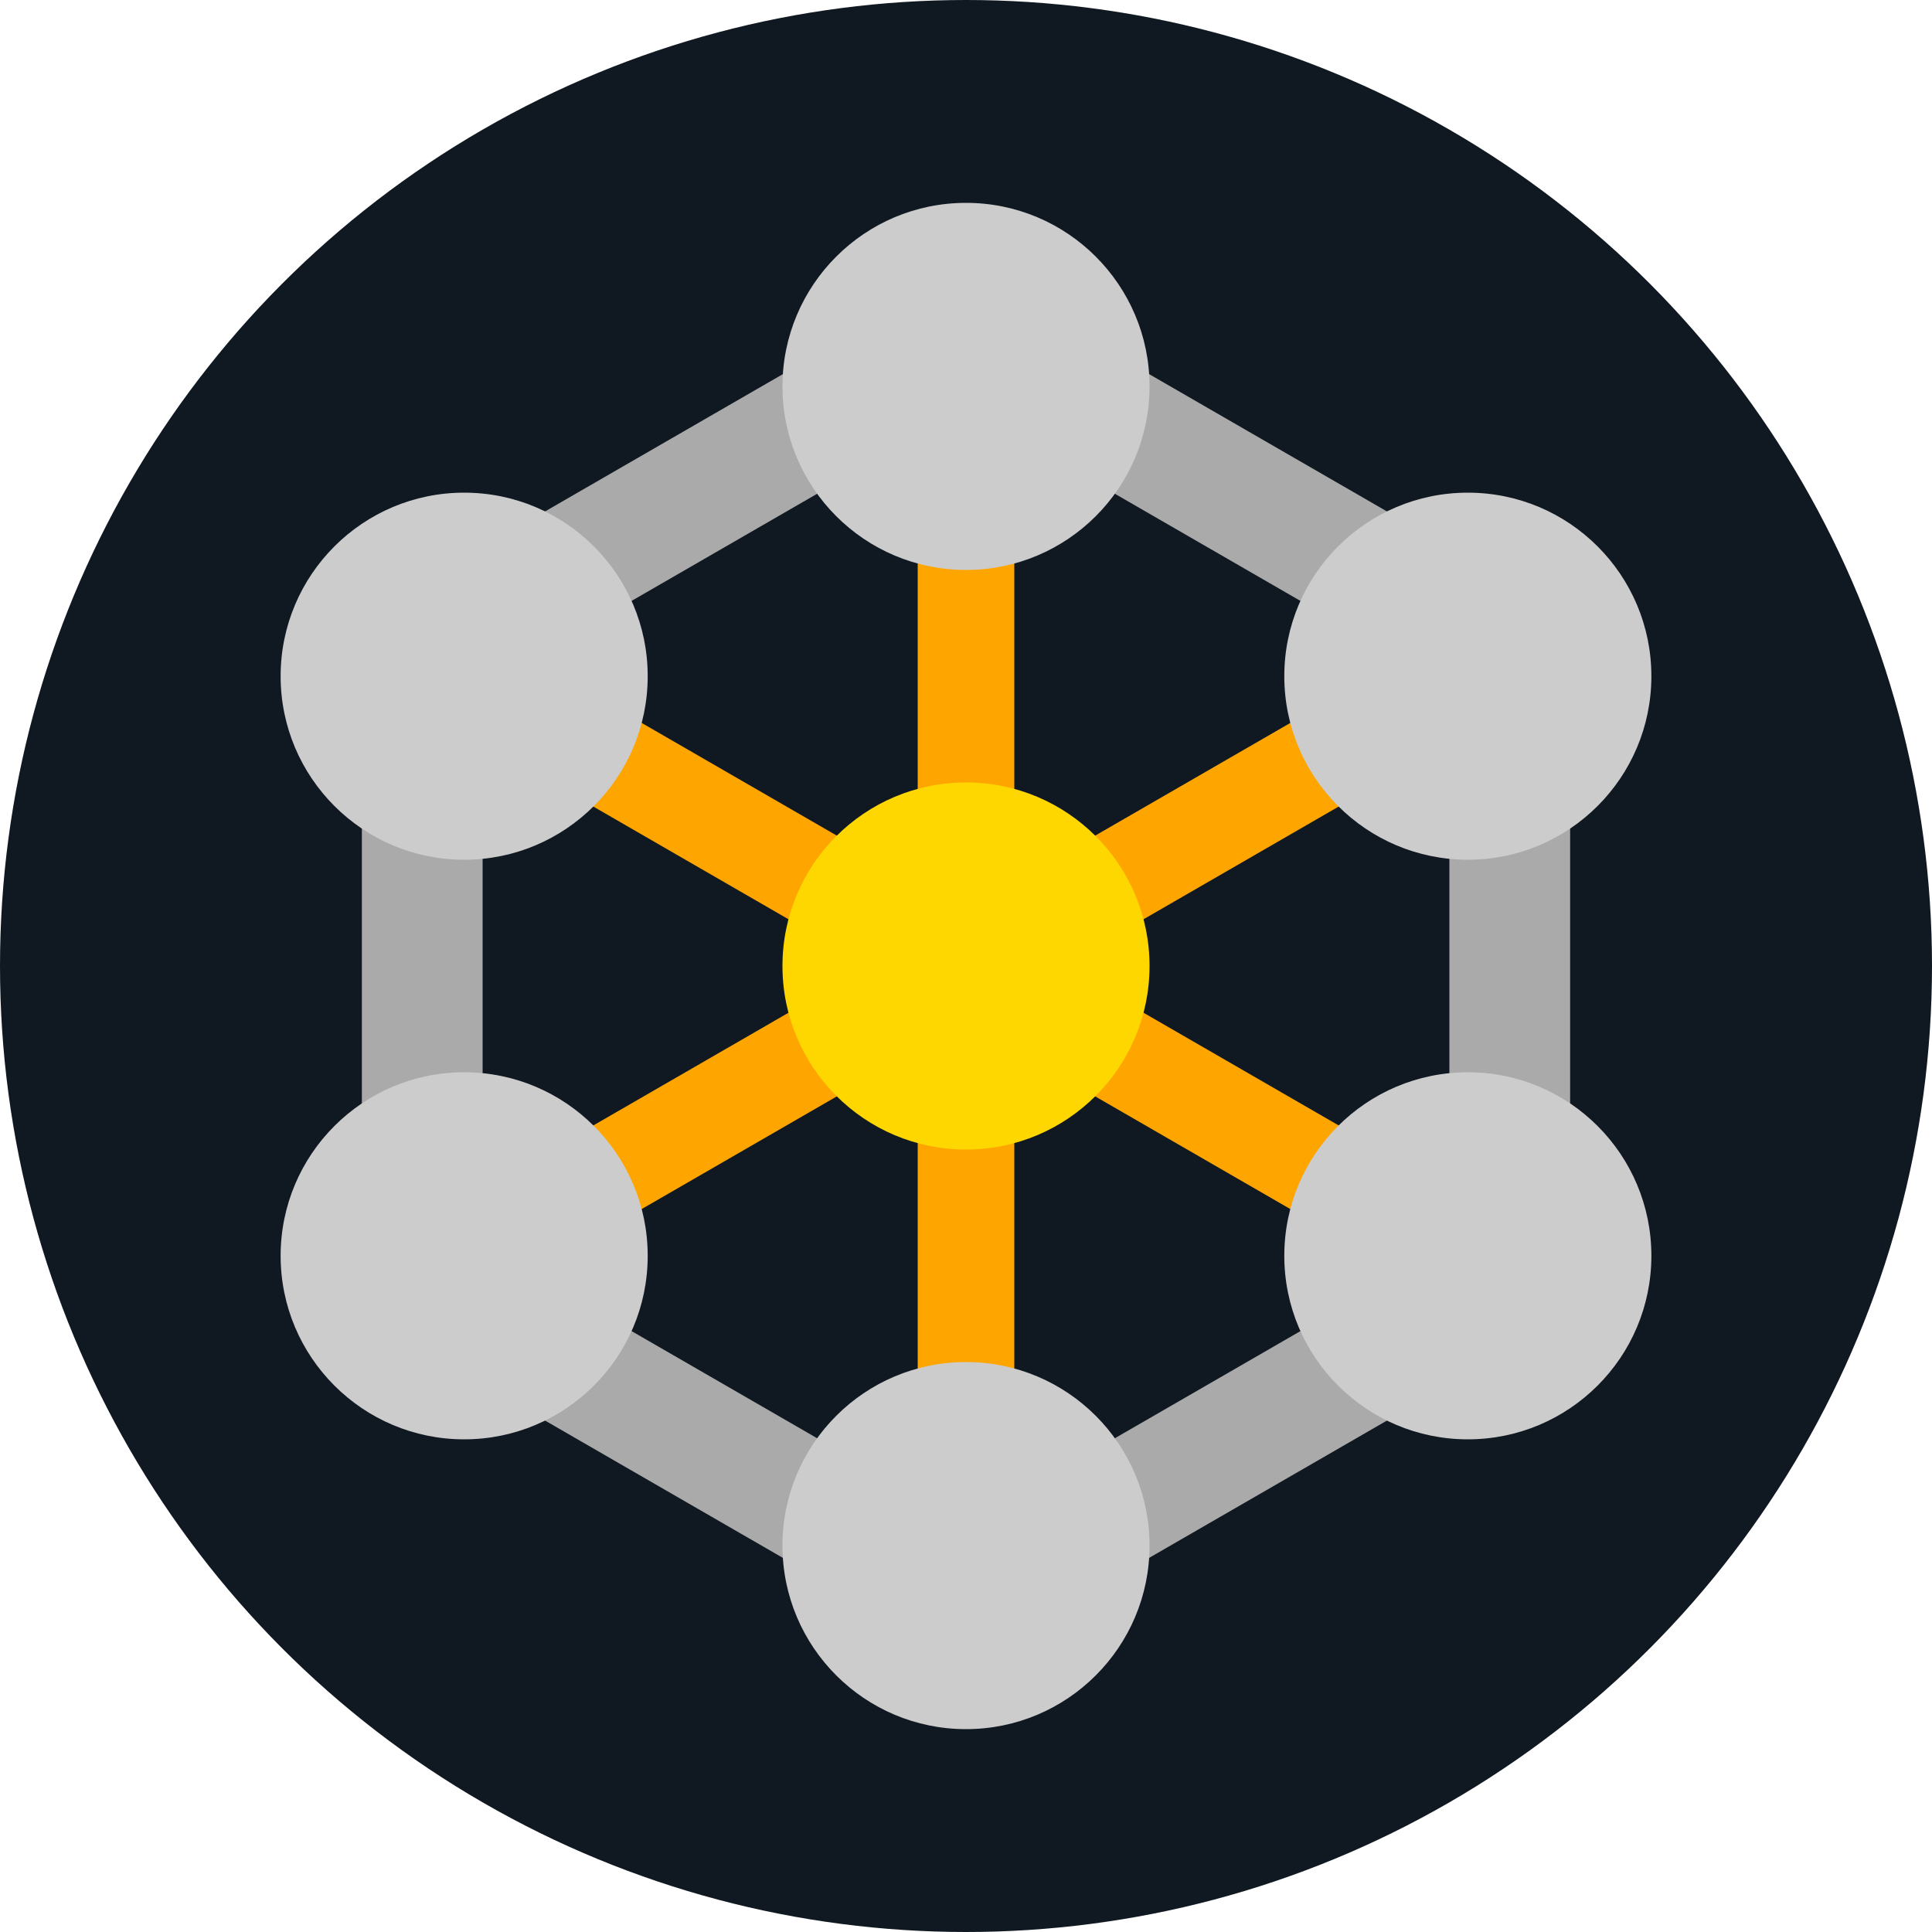 <svg width="400" height="400" viewBox="0 0 400 400" xmlns="http://www.w3.org/2000/svg">
    <!-- 圆形背景色 -->
    <circle cx="200" cy="200" r="200" fill="#101821" />
    
    <!-- 六边形保持不变 - 浅灰色 -->
    <g id="outer-molecule" transform="translate(200, 200)">
        <polygon points="112.58,65 0,130 -112.58,65 -112.58,-65 0,-130 112.58,-65" fill="none" stroke="#AAAAAA" stroke-width="25"></polygon>
    </g>

    <!-- 连接中心圆和外围圆的六条线 -->
    <g id="connecting-lines" transform="translate(200, 200)">
        <line x1="0" y1="0" x2="103.9" y2="60" stroke="#FFA500" stroke-width="20"></line>
        <line x1="0" y1="0" x2="0" y2="120" stroke="#FFA500" stroke-width="20"></line>
        <line x1="0" y1="0" x2="-103.9" y2="60" stroke="#FFA500" stroke-width="20"></line>
        <line x1="0" y1="0" x2="-103.9" y2="-60" stroke="#FFA500" stroke-width="20"></line>
        <line x1="0" y1="0" x2="0" y2="-120" stroke="#FFA500" stroke-width="20"></line>
        <line x1="0" y1="0" x2="103.9" y2="-60" stroke="#FFA500" stroke-width="20"></line>
    </g>

    <!-- 六个实心圆向中心靠拢 - 浅灰色 -->
    <g id="outer-circles" transform="translate(200, 200)">
        <circle cx="103.9" cy="60" r="38" fill="#CCCCCC"></circle>
        <circle cx="0" cy="120" r="38" fill="#CCCCCC"></circle>
        <circle cx="-103.9" cy="60" r="38" fill="#CCCCCC"></circle>
        <circle cx="-103.9" cy="-60" r="38" fill="#CCCCCC"></circle>
        <circle cx="0" cy="-120" r="38" fill="#CCCCCC"></circle>
        <circle cx="103.9" cy="-60" r="38" fill="#CCCCCC"></circle>
    </g>
    
    <!-- 中心圆 - 不应用滤镜 -->
    <circle cx="200" cy="200" r="38" fill="#FFD700"></circle>
</svg>